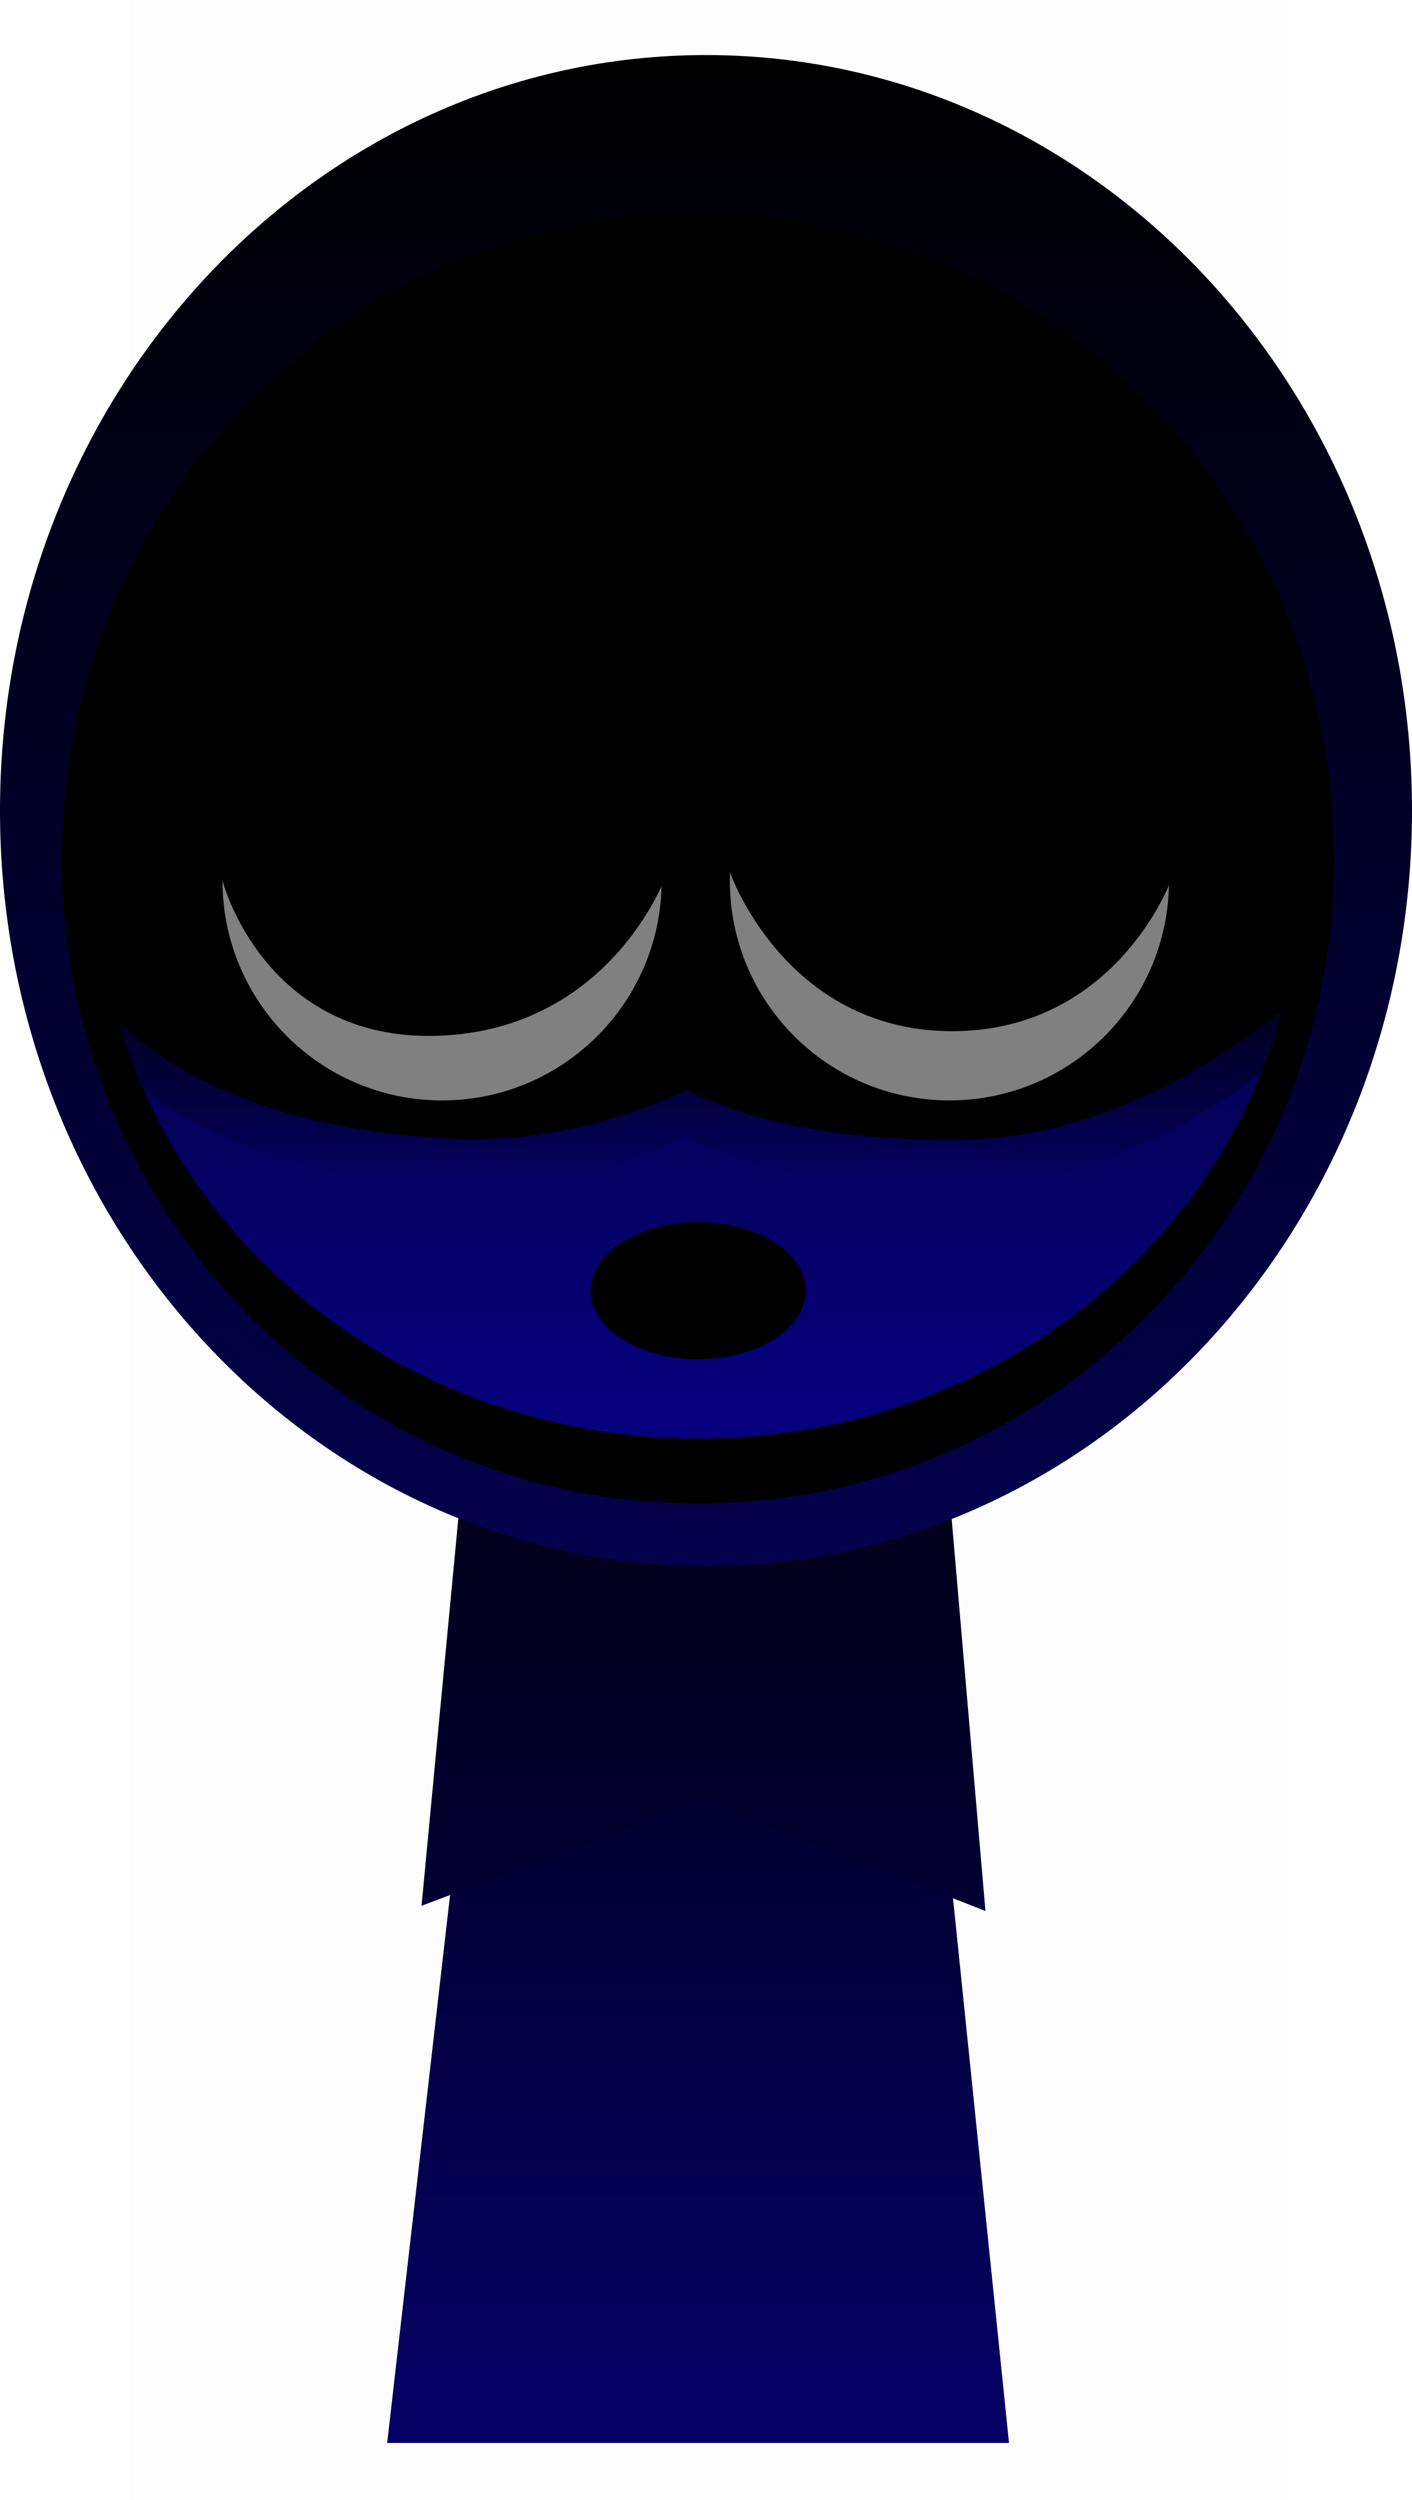 <svg version="1.1" xmlns="http://www.w3.org/2000/svg" xmlns:xlink="http://www.w3.org/1999/xlink" width="151" height="267.225" viewBox="0,0,151,267.225"><defs><linearGradient x1="320" y1="175.5" x2="320" y2="307.5" gradientUnits="userSpaceOnUse" id="color-1"><stop offset="0" stop-color="#000000"/><stop offset="1" stop-color="#050066"/></linearGradient><linearGradient x1="320.577" y1="163.59" x2="320.577" y2="250.645" gradientUnits="userSpaceOnUse" id="color-2"><stop offset="0" stop-color="#000000"/><stop offset="1" stop-color="#030033"/></linearGradient><linearGradient x1="320.847" y1="52.273" x2="320.847" y2="213.773" gradientUnits="userSpaceOnUse" id="color-3"><stop offset="0" stop-color="#000000"/><stop offset="1" stop-color="#04004d"/></linearGradient><linearGradient x1="320.077" y1="79.548" x2="320.077" y2="200.144" gradientUnits="userSpaceOnUse" id="color-4"><stop offset="0" stop-color="#000000"/><stop offset="1" stop-color="#060080"/></linearGradient><linearGradient x1="319.725" y1="140.811" x2="319.725" y2="173.215" gradientUnits="userSpaceOnUse" id="color-5"><stop offset="0" stop-color="#000000" stop-opacity="0.996"/><stop offset="1" stop-color="#000000" stop-opacity="0"/></linearGradient></defs><g transform="translate(-245.347,-46.388)"><g data-paper-data="{&quot;isPaintingLayer&quot;:true}" fill-rule="nonzero" stroke-linecap="butt" stroke-linejoin="miter" stroke-miterlimit="10" stroke-dasharray="" stroke-dashoffset="0" style="mix-blend-mode: normal"><path d="M259.284,313.613v-267.225h123.182v267.225z" fill-opacity="0.01" fill="#000000" stroke="none" stroke-width="0"/><path d="M286.75,307.5l15.143,-131.842l37.783,-0.158l13.574,132z" fill="url(#color-1)" stroke="#000000" stroke-width="0"/><path d="M290.424,250.088l8.202,-86.273l44.601,-0.225l7.504,87.055l-30.24,-11.896z" fill="url(#color-2)" stroke="#000000" stroke-width="0"/><path d="M396.347,133.023c0,44.597 -33.803,80.75 -75.5,80.75c-41.697,0 -75.5,-36.153 -75.5,-80.75c0,-44.597 33.803,-80.75 75.5,-80.75c41.697,0 75.5,36.153 75.5,80.75z" fill="url(#color-3)" stroke="none" stroke-width="0"/><path d="M388.02,138.167c0,38.062 -30.454,68.917 -68.02,68.917c-37.566,0 -68.02,-30.855 -68.02,-68.917c0,-38.062 30.454,-68.917 68.02,-68.917c37.566,0 68.02,30.855 68.02,68.917z" fill="#000000" stroke="none" stroke-width="0"/><path d="M255.84,139.846c0,-33.302 28.76,-60.298 64.237,-60.298c35.477,0 64.237,26.996 64.237,60.298c0,33.302 -28.76,60.298 -64.237,60.298c-35.477,0 -64.237,-26.996 -64.237,-60.298z" fill="url(#color-4)" stroke="#000000" stroke-width="0"/><path d="M255.069,156.934c0,0 -10.689,-17.444 63.302,-16.043c73.531,1.392 66.354,16.543 66.354,16.543c0,0 -16.143,15.305 -35.91,15.755c-20.369,0.463 -30.042,-5.358 -30.042,-5.358c0,0 -11.177,6.087 -25.632,5.265c-30.272,-1.721 -38.072,-16.162 -38.072,-16.162z" fill="url(#color-5)" stroke="none" stroke-width="0"/><path d="M255.069,151.934c0,0 -8.289,-79.844 65.702,-78.443c73.531,1.392 63.954,78.943 63.954,78.943c0,0 -16.143,15.305 -35.91,15.755c-20.369,0.463 -30.042,-5.358 -30.042,-5.358c0,0 -11.177,6.087 -25.632,5.265c-30.272,-1.721 -38.072,-16.162 -38.072,-16.162z" fill="#000000" stroke="none" stroke-width="0"/><path d="M281.598,109.016c0,0 7.598,-3.741 12.822,-3.906c5.224,-0.165 11.953,3.124 11.953,3.124c0,0 -7.868,-1.648 -11.902,-1.52c-4.216,0.133 -12.873,2.303 -12.873,2.303z" fill="#000000" stroke="none" stroke-width="0"/><path d="M345.624,106.73c-4.036,0.046 -11.825,2.032 -11.825,2.032c0,0 6.581,-3.575 11.807,-3.635c5.226,-0.06 12.979,3.35 12.979,3.35c0,0 -8.742,-1.795 -12.96,-1.746z" data-paper-data="{&quot;index&quot;:null}" fill="#000000" stroke="none" stroke-width="0"/><path d="M331.5,184.333c0,4.05 -5.149,7.333 -11.5,7.333c-6.351,0 -11.5,-3.283 -11.5,-7.333c0,-4.05 5.149,-7.333 11.5,-7.333c6.351,0 11.5,3.283 11.5,7.333z" fill="#000000" stroke="none" stroke-width="NaN"/><path d="M269.14,140.526c0,-12.968 10.513,-23.481 23.481,-23.481c12.968,0 23.481,10.513 23.481,23.481c0,12.968 -10.513,23.481 -23.481,23.481c-12.968,0 -23.481,-10.513 -23.481,-23.481z" fill="#808080" stroke="#000000" stroke-width="0"/><path d="M276.456,140c0,-9.128 7.4,-16.528 16.528,-16.528c9.128,0 16.528,7.4 16.528,16.528c0,9.128 -7.4,16.528 -16.528,16.528c-9.128,0 -16.528,-7.4 -16.528,-16.528z" fill="#000000" stroke="none" stroke-width="0"/><path d="M346.879,164.006c-12.968,0 -23.481,-10.513 -23.481,-23.481c0,-12.968 10.513,-23.481 23.481,-23.481c12.968,0 23.481,10.513 23.481,23.481c0,12.968 -10.513,23.481 -23.481,23.481z" data-paper-data="{&quot;index&quot;:null}" fill="#808080" stroke="#000000" stroke-width="0"/><path d="M269.307,140.051c0,-12.968 10.513,-23.481 23.481,-23.481c12.968,0 23.481,10.513 23.481,23.481c0,0 -5.875,16.185 -24.1,16.795c-18.225,0.61 -22.862,-16.178 -22.862,-16.795z" fill="#000000" stroke="#000000" stroke-width="0.5"/><path d="M347.017,156.528c-9.128,0 -16.528,-7.4 -16.528,-16.528c0,-9.128 7.4,-16.528 16.528,-16.528c9.128,0 16.528,7.4 16.528,16.528c0,9.128 -7.4,16.528 -16.528,16.528z" data-paper-data="{&quot;index&quot;:null}" fill="#000000" stroke="none" stroke-width="0"/><path d="M323.649,139.551c0,-12.968 10.513,-23.481 23.481,-23.481c12.968,0 23.481,10.513 23.481,23.481c0,0.606 -6.039,16.9 -23.592,16.802c-17.553,-0.098 -23.37,-16.802 -23.37,-16.802z" data-paper-data="{&quot;index&quot;:null}" fill="#000000" stroke="#000000" stroke-width="0.5"/></g></g></svg>